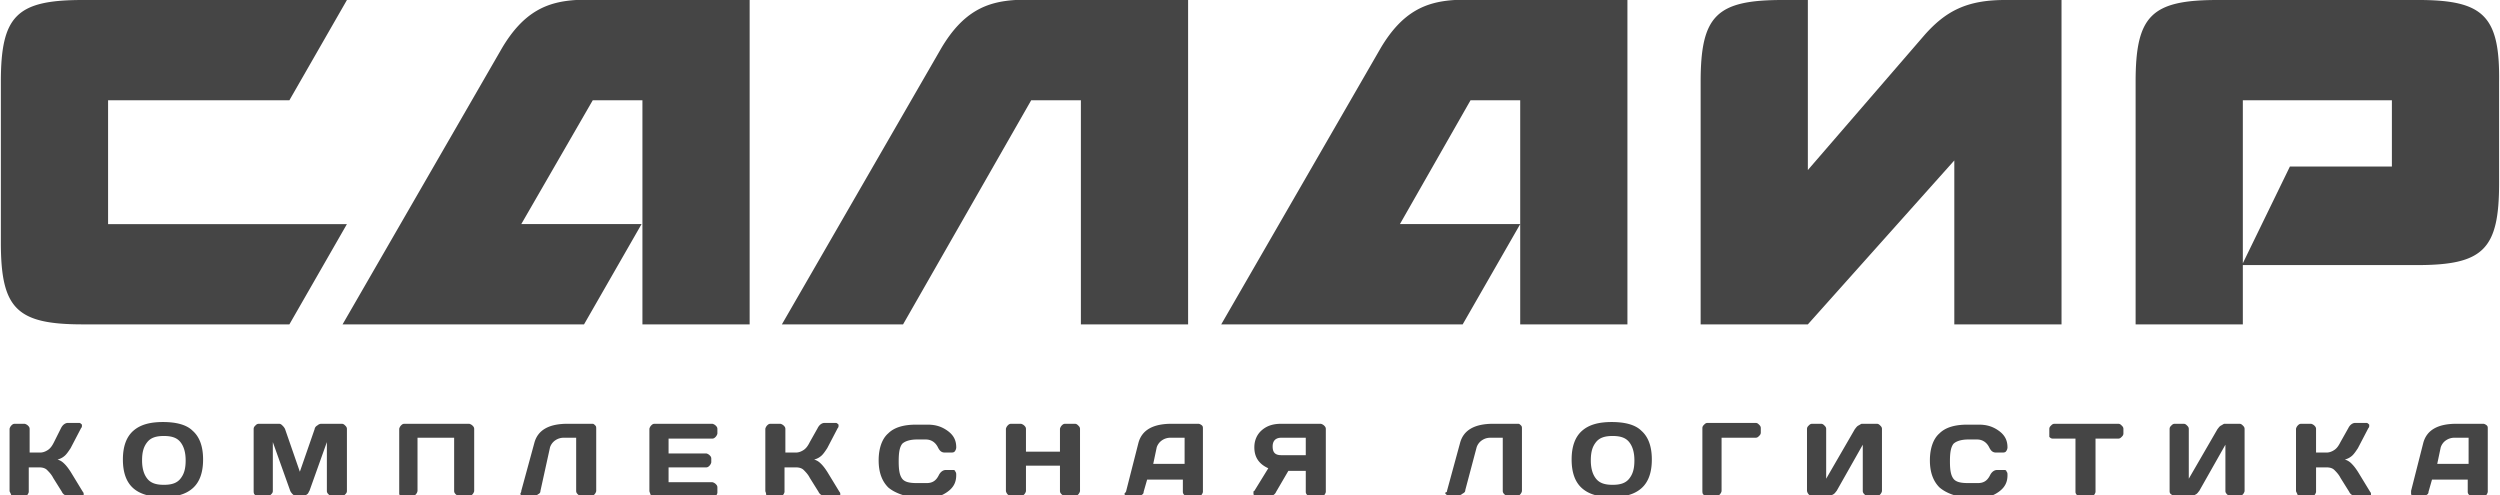 <svg width="212" height="42" fill="none" xmlns="http://www.w3.org/2000/svg"><g clip-path="url(#clip0)" fill="#454545"><path d="M.812 41.63v-5.25c0-.074.074-.222.148-.296.074-.074.148-.147.296-.147h.813c.074 0 .222.074.296.148.074.073.148.147.148.295v1.997H3.4c.221 0 .443-.074.665-.222.222-.148.37-.37.517-.666l.592-1.183c.147-.295.37-.443.591-.443h.96c.075 0 .149.074.223.148v.073c0 .074 0 .148-.074.222l-.887 1.701c-.148.222-.296.444-.444.592a1.43 1.43 0 01-.665.37c.222.073.37.147.591.369.222.222.37.444.518.666l1.035 1.7c.074.074.074.148.074.222V42c0 .074-.074.148-.222.148h-.961c-.074 0-.222-.074-.37-.148a.577.577 0 01-.295-.296l-.74-1.183c-.147-.296-.37-.517-.517-.665-.148-.148-.37-.222-.665-.222h-.887v2.07c0 .074-.074.222-.148.296-.074.074-.148.148-.296.148h-.74c-.073 0-.22-.074-.295-.148-.074-.222-.148-.296-.148-.37zm10.497-.222c-.591-.517-.887-1.33-.887-2.44 0-1.109.295-1.922.887-2.44.591-.517 1.404-.74 2.513-.74s1.996.223 2.513.74c.592.518.887 1.331.887 2.44 0 1.11-.295 1.923-.887 2.44-.591.518-1.404.74-2.513.74-1.035 0-1.922-.222-2.513-.74zm1.183-3.919c-.296.37-.444.814-.444 1.553 0 .666.148 1.183.444 1.553.295.37.739.518 1.404.518.665 0 1.109-.148 1.404-.518.296-.37.444-.813.444-1.553 0-.665-.148-1.183-.444-1.553-.295-.37-.739-.517-1.404-.517-.665 0-1.109.148-1.404.517zm9.018 4.141v-5.25c0-.148.074-.222.148-.296.073-.074.147-.147.295-.147h1.7c.148 0 .222.074.296.148.074.073.148.147.222.295l1.256 3.623 1.257-3.623c0-.074.074-.222.222-.296a.559.559 0 01.296-.147h1.774c.147 0 .221.074.295.148.074.073.148.147.148.295v5.25c0 .148-.074.222-.148.296-.074.074-.148.148-.295.148h-.814c-.147 0-.221-.074-.295-.148-.074-.074-.148-.148-.148-.296v-4.14l-1.478 4.14c-.074.074-.074.222-.222.296-.074.074-.222.148-.296.148h-.591c-.074 0-.222-.074-.296-.148a1.022 1.022 0 01-.222-.296l-1.478-4.14v4.14c0 .148-.074.222-.148.296-.074.074-.148.148-.296.148h-.813c-.148 0-.221-.074-.295-.148-.074-.074-.074-.222-.074-.296zm12.344 0v-5.25c0-.074.074-.222.148-.296.074-.074.148-.147.296-.147h5.47c.074 0 .221.074.295.148.074.073.148.147.148.295v5.25c0 .074-.074.222-.148.296-.074.074-.147.148-.295.148h-.813c-.074 0-.222-.074-.296-.148-.074-.074-.148-.148-.148-.296v-4.51h-3.105v4.51a.559.559 0 01-.147.296c-.074.074-.148.148-.296.148h-.813c-.074 0-.222-.074-.296-.148v-.296zm10.349 0l1.109-4.067c.295-1.109 1.256-1.626 2.809-1.626h2.143c.074 0 .148.074.222.148.074.073.074.147.074.295v5.25c0 .074-.074.222-.148.296-.074.074-.148.148-.296.148h-.813c-.074 0-.221-.074-.295-.148-.074-.074-.148-.148-.148-.296v-4.51h-1.035a1.25 1.25 0 00-.74.222 1.15 1.15 0 00-.443.591l-.813 3.697c0 .148-.074.222-.222.296-.074.074-.221.148-.295.148h-.887c-.074 0-.148 0-.222-.074-.074-.074-.074-.074-.074-.148.074-.148.074-.148.074-.222zm10.866 0v-5.25c0-.074.074-.222.148-.296.074-.074.148-.147.296-.147h4.878c.074 0 .222.074.296.148.074.073.148.147.148.295v.37c0 .074-.074.222-.148.296-.074.074-.148.148-.296.148h-3.696v1.257h3.179c.074 0 .221.074.295.148.074.074.148.147.148.295v.296c0 .074-.074.222-.148.296-.073.074-.147.148-.295.148h-3.179v1.257h3.696c.074 0 .222.074.296.148.074.074.148.148.148.295v.444c0 .074-.074.222-.148.296-.074.074-.148.148-.296.148h-4.878c-.074 0-.222-.074-.296-.148-.074-.222-.148-.37-.148-.444zm9.831 0v-5.25c0-.074.074-.222.148-.296.074-.074.148-.147.296-.147h.813c.074 0 .222.074.296.148.073.073.147.147.147.295v1.997h.887c.222 0 .444-.074.666-.222.221-.148.37-.37.517-.666l.665-1.183c.148-.295.37-.443.592-.443h.96c.075 0 .148.074.222.148v.073c0 .074 0 .148-.073.222l-.888 1.701c-.147.222-.295.444-.443.592a1.43 1.43 0 01-.665.37c.221.073.37.147.591.369.222.222.37.444.517.666l1.035 1.7c.074.074.074.148.074.222V42c0 .074-.074.148-.222.148h-.96c-.074 0-.222-.074-.37-.148a.578.578 0 01-.296-.296l-.739-1.183c-.148-.296-.37-.517-.517-.665-.148-.148-.37-.222-.666-.222h-.96v2.07c0 .074-.074.222-.148.296-.074.074-.148.148-.296.148h-.813c-.074 0-.222-.074-.296-.148 0-.222-.074-.296-.074-.37zm10.423-.296c-.518-.517-.813-1.257-.813-2.292s.295-1.848.813-2.292c.517-.518 1.33-.74 2.365-.74h.961c.665 0 1.183.148 1.7.518.518.37.74.814.74 1.405a.565.565 0 01-.148.37c-.074.074-.222.074-.296.074h-.517c-.296 0-.444-.148-.592-.444-.222-.444-.591-.665-1.035-.665h-.739c-.591 0-1.035.148-1.257.37-.221.295-.295.739-.295 1.478 0 .74.074 1.183.296 1.479.221.296.665.37 1.256.37h.813c.518 0 .813-.222 1.035-.666.148-.295.37-.443.591-.443h.666c.074 0 .148.073.148.148.073.073.073.147.073.295 0 .592-.221 1.035-.739 1.405-.517.37-1.035.518-1.7.518h-1.035c-.96-.148-1.774-.444-2.291-.888zm9.979.296v-5.25c0-.074.074-.222.148-.296.074-.074.148-.147.295-.147h.813c.074 0 .222.074.296.148.074.073.148.147.148.295v1.923h2.883V36.38c0-.074.074-.222.148-.296.074-.074.148-.147.295-.147h.813c.148 0 .222.074.296.148.074.073.148.147.148.295v5.25c0 .074-.074.222-.148.296-.074.074-.148.148-.296.148h-.813c-.074 0-.221-.074-.295-.148-.074-.074-.148-.148-.148-.296v-2.144h-2.883v2.144c0 .074-.074.222-.148.296-.074.074-.148.148-.296.148h-.813c-.074 0-.221-.074-.295-.148-.074-.074-.148-.222-.148-.296zm10.2 0l1.036-4.067c.295-1.109 1.256-1.626 2.809-1.626h2.291c.074 0 .222.074.296.148.074.073.074.147.074.295v5.324c0 .074-.074.222-.148.296-.074.074-.148.148-.296.148h-.813c-.148 0-.222-.074-.296-.148-.074-.074-.148-.148-.148-.296V40.67h-3.03l-.296 1.035c0 .148-.074.222-.222.296-.073.074-.221.148-.295.148h-.813c-.074 0-.222-.074-.222-.148-.074-.074-.074-.074-.074-.148.148-.148.148-.222.148-.222zm2.292-2.292h2.661V37.12h-1.182a1.25 1.25 0 00-.74.222 1.15 1.15 0 00-.443.591l-.296 1.405zm8.501 2.514v-.074c0-.074 0-.148.074-.148l1.183-1.922c-.814-.37-1.183-.962-1.183-1.775 0-.591.222-1.11.665-1.479.444-.37.961-.517 1.626-.517h3.327c.074 0 .221.074.295.148.074.073.148.147.148.295v5.324c0 .074-.074.222-.148.296-.074.074-.147.148-.295.148h-.813c-.148 0-.222-.074-.296-.148-.074-.074-.148-.148-.148-.296V39.93h-1.478l-1.035 1.775a.61.61 0 01-.592.37h-1.182c-.074-.074-.148-.074-.148-.222zm1.626-3.993c0 .518.222.74.739.74h2.07v-1.48h-2.07c-.517 0-.739.297-.739.74zm14.784 3.771l1.109-4.067c.295-1.109 1.256-1.626 2.809-1.626h2.143c.074 0 .148.074.222.148.074.073.074.147.074.295v5.25c0 .074-.074.222-.148.296-.074.074-.148.148-.295.148h-.74c-.074 0-.221-.074-.295-.148-.074-.074-.148-.148-.148-.296v-4.51h-1.035c-.296 0-.517.074-.739.222a1.15 1.15 0 00-.444.591l-.961 3.623c0 .148-.074.222-.221.296-.074.074-.222.148-.296.148h-.887c-.074 0-.148 0-.222-.074-.074-.074-.074-.074-.074-.148.148-.074.148-.074.148-.148zm11.457-.222c-.591-.517-.887-1.33-.887-2.44 0-1.109.296-1.922.887-2.44.592-.517 1.405-.74 2.514-.74 1.108 0 1.996.223 2.513.74.591.518.887 1.331.887 2.44 0 1.11-.296 1.923-.887 2.44-.591.518-1.405.74-2.513.74-1.109 0-1.922-.222-2.514-.74zm1.183-3.919c-.296.37-.443.814-.443 1.553 0 .666.147 1.183.443 1.553.296.37.739.518 1.405.518.665 0 1.108-.148 1.404-.518.296-.37.444-.813.444-1.553 0-.665-.148-1.183-.444-1.553-.296-.37-.739-.517-1.404-.517-.666 0-1.109.148-1.405.517zm9.018 4.141v-5.324c0-.148.074-.221.148-.295.074-.074.148-.148.296-.148h4.065c.148 0 .222.074.296.148.074.073.148.147.148.295v.37c0 .148-.074.222-.148.296-.074.074-.148.148-.296.148h-2.882v4.51c0 .074-.074.222-.148.296-.074.074-.148.148-.296.148h-.813c-.074 0-.222-.074-.296-.148-.074-.074-.074-.222-.074-.296zm8.871 0v-5.25c0-.148.073-.222.147-.296.074-.074.148-.147.296-.147h.739c.148 0 .222.074.296.148.074.073.148.147.148.295v4.215l2.439-4.215c.074-.074.148-.222.296-.296.148-.074.222-.147.295-.147h1.257c.148 0 .222.074.296.148.074.073.148.147.148.295v5.25c0 .074-.074.222-.148.296-.074.074-.148.148-.296.148h-.739c-.148 0-.222-.074-.296-.148-.074-.074-.148-.148-.148-.296v-3.919l-2.217 3.92c-.074.073-.148.221-.296.295-.148.074-.222.148-.369.148h-1.405c-.148 0-.222-.074-.296-.148a.558.558 0 01-.147-.296zm11.235-.296c-.517-.517-.813-1.257-.813-2.292s.296-1.848.813-2.292c.518-.518 1.331-.74 2.366-.74h.961c.665 0 1.182.148 1.7.518.517.37.739.814.739 1.405a.565.565 0 01-.148.37c-.074.074-.222.074-.296.074h-.517c-.296 0-.443-.148-.591-.444-.222-.444-.592-.665-1.035-.665h-.739c-.592 0-1.035.148-1.257.37-.222.295-.296.739-.296 1.478 0 .74.074 1.183.296 1.479.222.296.665.37 1.257.37h.813c.517 0 .813-.222 1.035-.666.147-.295.369-.443.591-.443h.665a.16.16 0 01.148.148c.074.073.074.147.074.295 0 .592-.222 1.035-.739 1.405-.518.37-1.035.518-1.7.518h-1.035c-1.035-.148-1.774-.444-2.292-.888zm9.314-4.584v-.37c0-.148.074-.222.148-.296.074-.074.148-.147.296-.147h5.396c.148 0 .221.074.295.148.074.073.148.147.148.295v.37c0 .148-.074.222-.148.296-.074.074-.147.148-.295.148h-1.922v4.51c0 .074-.074.222-.148.296-.074.074-.148.148-.296.148h-.813c-.074 0-.222-.074-.295-.148-.074-.074-.148-.148-.148-.296v-4.51h-1.922c-.148 0-.222-.074-.296-.148v-.296zm10.201 4.88v-5.25c0-.148.074-.222.148-.296.074-.074.148-.147.295-.147h.74c.147 0 .221.074.295.148.074.073.148.147.148.295v4.215l2.439-4.215c.074-.074.148-.222.296-.296.148-.074.222-.147.296-.147h1.256c.148 0 .222.074.296.148.074.073.148.147.148.295v5.25c0 .074-.074.222-.148.296-.074.074-.148.148-.296.148h-.739c-.148 0-.221-.074-.295-.148-.074-.074-.148-.148-.148-.296v-3.919l-2.218 3.92c-.074.073-.148.221-.295.295-.148.074-.222.148-.37.148h-1.405c-.147 0-.221-.074-.295-.148-.148-.074-.148-.222-.148-.296zm10.718 0v-5.25c0-.074.074-.222.148-.296.074-.074.148-.147.296-.147h.813c.074 0 .222.074.296.148.073.073.147.147.147.295v1.997h.887c.222 0 .444-.074.666-.222.221-.148.369-.37.517-.666l.665-1.183c.148-.295.37-.443.592-.443h.961c.074 0 .147.074.221.148v.073c0 .074 0 .148-.074.222l-.887 1.701c-.147.222-.295.444-.443.592a1.45 1.45 0 01-.665.37 1.3 1.3 0 01.591.369c.222.222.37.444.517.666l1.035 1.7c.074.074.074.148.074.222V42c0 .074-.074.148-.222.148h-.96c-.074 0-.222-.074-.37-.148a.578.578 0 01-.296-.296l-.739-1.183c-.148-.296-.37-.517-.517-.665-.148-.148-.37-.222-.666-.222h-.887v2.07c0 .074-.074.222-.147.296-.074.074-.148.148-.296.148h-.813c-.074 0-.222-.074-.296-.148-.074-.222-.148-.296-.148-.37zm9.758 0l1.034-4.067c.296-1.109 1.257-1.626 2.809-1.626h2.292c.074 0 .222.074.295.148.074.073.074.147.074.295v5.324a.559.559 0 01-.147.296c-.074.074-.148.148-.296.148h-.813c-.148 0-.222-.074-.296-.148-.074-.074-.148-.148-.148-.296V40.67h-3.03l-.296 1.035c0 .148-.074.222-.222.296-.074.074-.222.148-.296.148h-.665c-.074 0-.222-.074-.222-.148-.073-.074-.073-.074-.073-.148v-.222zm2.217-2.292h2.661V37.12h-1.183a1.25 1.25 0 00-.739.222c-.221.147-.369.37-.443.591l-.296 1.405zM29.419 19.003l-4.879 8.504H7.021c-5.618 0-6.948-1.33-6.948-6.95V6.95C.073 1.33 1.403 0 7.02 0h22.4l-4.88 8.504H9.165v10.5h20.254zM49.673 0h-.814c-2.439.148-4.435.961-6.283 4.067L29.05 27.507h20.476l4.878-8.504h-10.2l6.061-10.5h4.213v19.004h9.092V0H49.673zM205.05 0h-17.002c-5.618 0-6.948 1.331-6.948 6.95v20.557h9.092V8.504h12.64v5.62h-8.649l-4.065 8.355h14.858c5.618 0 6.948-1.331 6.948-6.95V6.95c.074-5.62-1.33-6.951-6.874-6.951zm-41.839 2.958l-9.905 11.461V0h-2.143c-5.618 0-6.949 1.331-6.949 6.95v20.557h9.092l12.419-13.901v13.901h9.092V0h-4.805c-3.253 0-5.027.961-6.801 2.958zM124.183 0h-.813c-2.439.148-4.435.961-6.283 4.067l-13.527 23.44h20.475l4.879-8.504h-10.201l5.988-10.5h4.213v19.004h9.092V0h-13.823zM86.928 0h-.813c-2.44.148-4.435.961-6.283 4.067l-13.528 23.44H76.58L87.445 8.504h4.214v19.003h9.092V0H86.928z"/></g><defs><clipPath id="clip0"><path fill="#fff" d="M0 0h212v42H0z"/></clipPath></defs></svg>